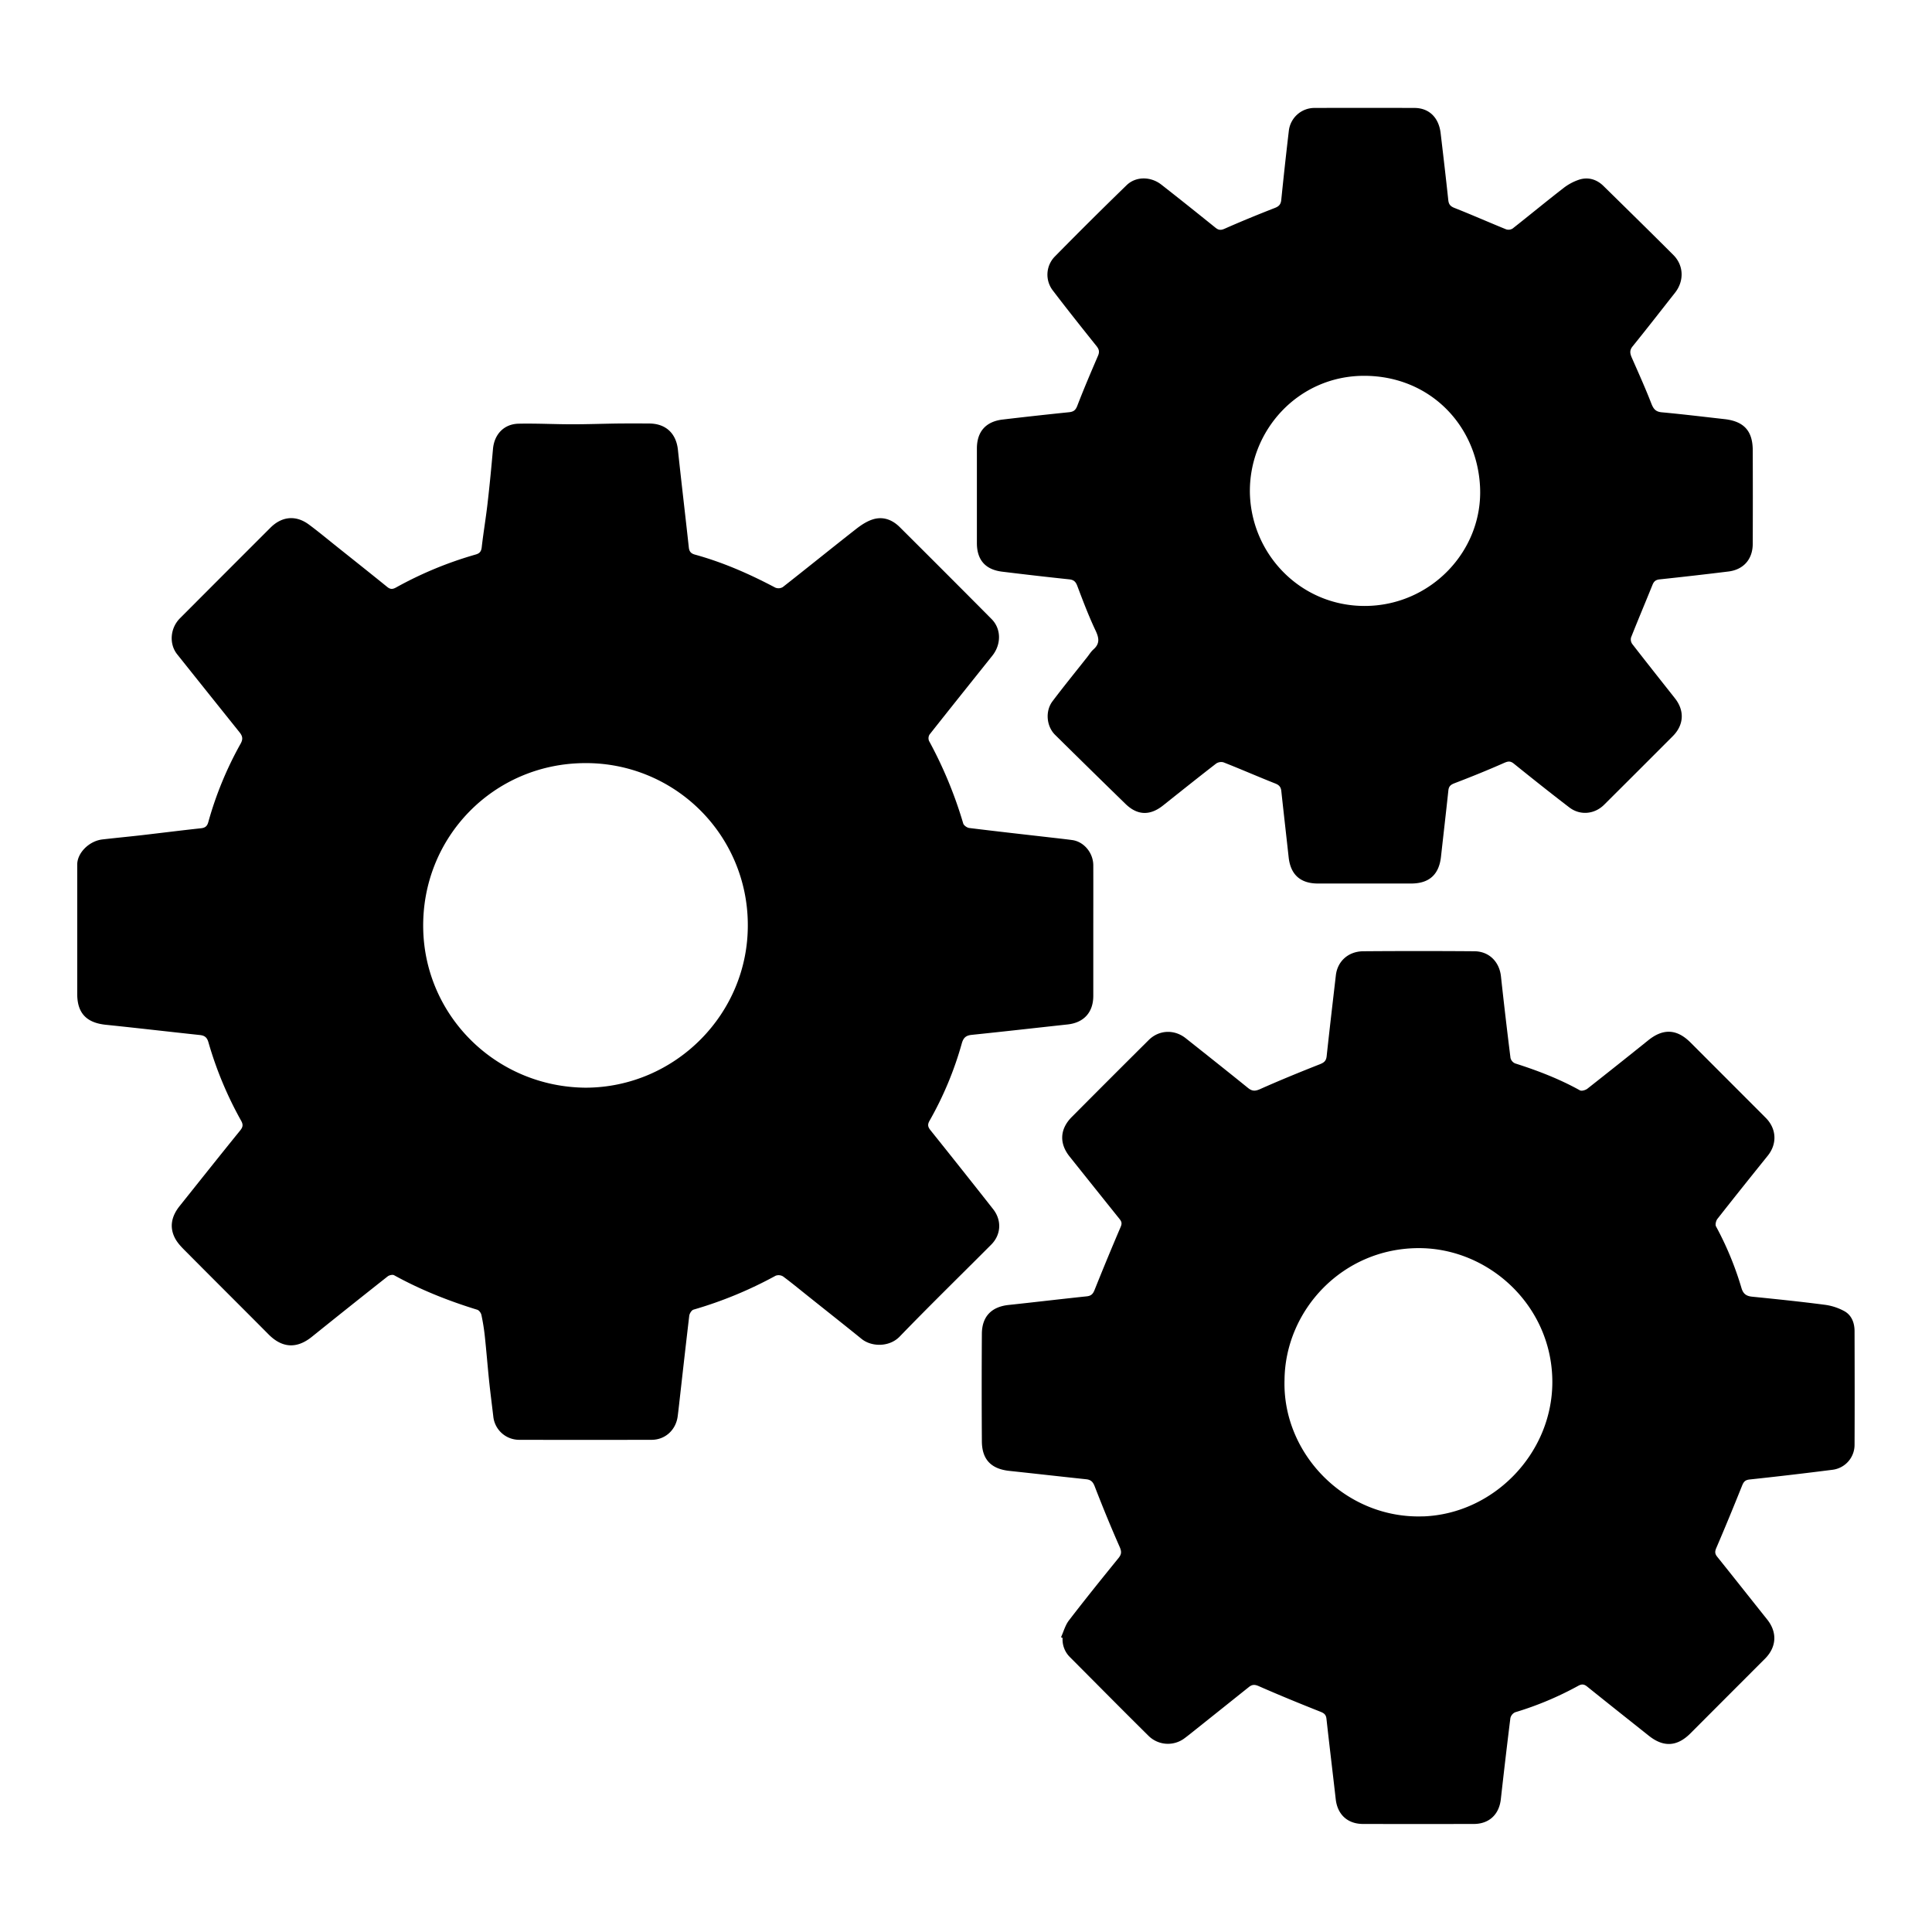 <svg id="Layer_1" data-name="Layer 1" xmlns="http://www.w3.org/2000/svg" viewBox="0 0 1417.32 1417.32"><defs><style>.cls-1{fill:none;}</style></defs><title>CONFIGURATIONS</title><path class="cls-1" d="M804.77,680.76q0,23.6,0,47.2,0-23.6,0-47.2c0-16.19.05-32.37,0-48.56C804.83,648.39,804.78,664.57,804.77,680.76Z"/><path d="M727.15,913.08c7.24-7.25,7.88-17.77,1.45-26q-22.8-29-45.92-57.84c-2-2.5-2.4-4.17-.75-7.08a251.7,251.7,0,0,0,23.65-56.73c1.2-4.27,3.13-5.82,7.33-6.26,23.46-2.42,46.89-5.09,70.34-7.64,11.88-1.29,18.77-8.9,18.79-20.9q0-23.59,0-47.2c0-16.18.06-32.37,0-48.55,0-9.28-6.92-17.46-15.47-18.61-4.89-.66-9.8-1.2-14.71-1.76-20.27-2.33-40.55-4.58-60.8-7.09-1.64-.2-4-1.86-4.44-3.32a310.3,310.3,0,0,0-25.09-60.58,5.23,5.23,0,0,1,.4-4.68c15.25-19.33,30.66-38.54,46-57.76,6.68-8.34,6.65-19.73-.47-26.9q-33.57-33.81-67.34-67.42c-5.42-5.42-12.08-8-19.43-5.85-4.46,1.31-8.72,4.09-12.45,7-18.09,14.15-35.93,28.62-54,42.79a6.16,6.16,0,0,1-5.44.4c-18.89-10-38.36-18.56-59-24.24-2.91-.8-4.15-2.24-4.48-5.25-2.6-23.89-5.45-47.74-8-71.64-1.27-12-8.84-19.21-21-19.28-7.56-.05-15.13-.06-22.69,0-11.28.15-22.56.57-33.83.57-13.14,0-26.29-.72-39.41-.43-10.75.24-17.79,7.87-18.73,18.51-1.18,13.37-2.45,26.73-4,40.07-1.23,10.72-3.05,21.38-4.27,32.1-.36,3.1-1.58,4.49-4.44,5.29a276.75,276.75,0,0,0-58.48,24.22c-2.5,1.38-4.2,1.36-6.42-.45-12.21-9.89-24.52-19.66-36.81-29.46-6.85-5.46-13.58-11.08-20.62-16.29-9.54-7.07-19.81-6.09-28.21,2.29l-5.46,5.45q-30.47,30.47-60.92,61c-7.27,7.3-8.1,18.93-2,26.51q22.74,28.51,45.58,57c2.29,2.83,2.84,5,.94,8.44a260.32,260.32,0,0,0-23.77,57.69c-.82,2.93-2.32,4.1-5.34,4.42-14.28,1.54-28.53,3.34-42.8,5-9.85,1.13-19.73,2.06-29.58,3.2-9.44,1.1-18.43,9.65-18.41,18.55,0,5.11,0,10.21,0,15.32q0,39.71,0,79.42c0,14.14,6.79,21.21,21,22.67,23,2.37,46,5.06,69,7.52,3.43.37,5.22,1.72,6.23,5.25a270.51,270.51,0,0,0,24,57.58c1.57,2.81,1.41,4.59-.66,7.15-14.94,18.41-29.67,37-44.47,55.51C126,892,124,900,128.41,908.39c1.91,3.65,5,6.77,8,9.75,20.13,20.29,40.41,40.43,60.55,60.71,10,10.12,20.73,10.76,31.78,1.87q27.72-22.31,55.65-44.35c1.14-.9,3.61-1.47,4.72-.86,19.41,10.71,39.86,18.82,61,25.32,1.32.4,2.74,2.34,3.05,3.8a152.28,152.28,0,0,1,2.5,15.61c1.15,10.72,2,21.47,3.09,32.19.92,8.87,2.08,17.72,3.12,26.58a19.06,19.06,0,0,0,19,17.24q48.56.11,97.12,0c10,0,17.8-7.19,19.15-17.14.32-2.39.6-4.8.87-7.2,2.51-22.23,5-44.46,7.63-66.67.2-1.64,1.72-4.08,3.1-4.48A298.69,298.69,0,0,0,569,935.88a6.26,6.26,0,0,1,5.52.56c6.9,5.14,13.53,10.66,20.27,16,12.4,9.9,24.86,19.73,37.19,29.72,7.52,6.11,20.54,6.08,28-1.62C682,957.75,704.73,935.57,727.15,913.08ZM429.65,797.93c-65.37-.49-117.9-52.22-119.18-116.51-1.33-67.09,51.67-121.5,118.94-121.6A118.61,118.61,0,0,1,548.59,677.56C549.36,743.67,495.32,797.77,429.65,797.93Z"/><path d="M1353.26,962a41,41,0,0,0-14.73-4.83c-17.68-2.31-35.43-4.13-53.18-5.92-4.3-.43-6.57-2.11-7.82-6.41a234.47,234.47,0,0,0-18.67-45.17c-.7-1.3,0-4.11,1-5.44,12.2-15.56,24.58-31,37-46.44,7-8.76,6.44-19.79-1.56-27.8q-27.56-27.6-55.12-55.18c-10-10-20-10.48-30.93-1.72q-22.26,17.89-44.7,35.55c-1.38,1.08-4.25,1.93-5.5,1.24-15.13-8.41-31.16-14.55-47.6-19.78a5.87,5.87,0,0,1-3.35-4q-3.74-29.91-7-59.89c-1.17-10.62-8.67-18.28-19.44-18.36q-40.85-.31-81.69,0C989,698,981.21,705.24,980,715.39c-2.29,19.82-4.63,39.63-6.76,59.46-.37,3.4-1.89,4.67-5,5.89-14.72,5.8-29.38,11.79-43.83,18.23-3.6,1.6-5.84,1.6-8.83-.82-15.15-12.26-30.43-24.36-45.7-36.48-8.4-6.68-19.63-6.21-27.21,1.34q-28.32,28.14-56.47,56.47c-8.74,8.81-9.23,19.31-1.58,28.91q18.35,23,36.79,46c1.48,1.85,1.75,3.25.73,5.63q-9.88,23.09-19.21,46.41c-1.18,2.94-2.58,4.24-5.76,4.57-19.09,2-38.15,4.29-57.24,6.32-12.51,1.32-19.54,8.41-19.63,21.1q-.26,39.48,0,79c.11,13.32,6.83,20.17,20.1,21.62,18.79,2,37.56,4.15,56.35,6.13,3.39.35,5,1.79,6.3,5.16,5.77,14.91,11.82,29.73,18.28,44.35,1.52,3.45,1.55,5.43-.78,8.31-12.29,15.13-24.52,30.3-36.39,45.76-2.7,3.51-3.9,8.17-5.79,12.31l1.15.54a18.21,18.21,0,0,0,5.63,14.31c19.2,19.28,38.33,38.62,57.67,57.76a20.26,20.26,0,0,0,25.49,2c3.3-2.39,6.45-5,9.65-7.53q19.13-15.26,38.24-30.54c2.36-1.89,4.28-1.95,7.31-.61,14.91,6.56,30,12.73,45.14,18.73,2.77,1.1,4.12,2.19,4.45,5.24,2.17,19.68,4.57,39.33,6.8,59,1.28,11.2,8.67,18.08,20,18.1q40.62.08,81.23,0c11.29,0,18.62-6.93,19.88-18.15,2.23-19.83,4.53-39.65,7-59.44a6.25,6.25,0,0,1,3.47-4.33,238.4,238.4,0,0,0,46.28-19.4c2.48-1.38,4.25-1.35,6.51.48,15.05,12.12,30.21,24.12,45.34,36.15,10.8,8.59,20.8,8,30.61-1.88q27.23-27.3,54.49-54.56c8.63-8.62,9.24-19.43,1.69-28.88-12.25-15.34-24.4-30.76-36.69-46.07-1.74-2.18-1.73-3.8-.62-6.4,6.49-15.1,12.74-30.31,18.86-45.57,1.12-2.79,2.15-4.29,5.53-4.65q30.42-3.25,60.79-7.12a18.43,18.43,0,0,0,16.24-18.34c.13-27.68.07-55.37,0-83.05C1360.57,970.76,1358.54,965.06,1353.26,962Zm-309.09,150.4c-56.82,2.1-103.59-45.7-101.83-100.26.54-50.77,42.24-96.21,98-96.51,51.94-.29,98.65,42.56,98.46,98.58C1138.58,1066.49,1095.62,1110.52,1044.17,1112.43Z"/><path d="M735.27,419.39c16.36,2,32.72,3.9,49.11,5.62,3.35.35,4.76,1.71,5.94,4.84,4.15,11,8.33,22,13.35,32.64,2.59,5.47,3.33,9.64-1.52,13.93-1.78,1.58-3.07,3.71-4.56,5.61-8.51,10.79-17.2,21.45-25.47,32.42-5.46,7.24-4.47,18.34,1.9,24.64q25.77,25.47,51.74,50.75c8.75,8.47,18,8.62,27.53,1,12.88-10.25,25.75-20.53,38.77-30.61a6.6,6.6,0,0,1,5.43-1c12.77,5,25.35,10.53,38.11,15.57,2.86,1.13,4.06,2.63,4.37,5.5,1.76,16.23,3.62,32.44,5.4,48.67,1.39,12.62,8.58,19.14,21.34,19.18,11.5,0,23,0,34.49,0v0q17,0,34,0c13.26,0,20.47-6.54,21.92-19.68,1.8-16.22,3.69-32.43,5.42-48.66.32-3,1.7-4.16,4.52-5.24,12.26-4.69,24.43-9.61,36.43-14.92,3-1.31,4.63-1.42,7.16.63,13.41,10.81,26.89,21.54,40.55,32,7.92,6.1,18.49,5.15,25.6-1.92q25.23-25.11,50.37-50.32c8.19-8.2,8.75-18.68,1.58-27.76-10.48-13.28-21-26.52-31.36-39.9a5.75,5.75,0,0,1-.84-4.75c5.1-12.89,10.51-25.66,15.7-38.52,1-2.52,2.32-3.76,5.2-4.07q25.24-2.67,50.45-5.77c11.14-1.35,17.88-9,17.92-20.27q.12-34.26,0-68.53c0-14.32-6.42-21.38-20.71-23-15.33-1.71-30.63-3.59-46-5-4.58-.41-6.16-2.53-7.71-6.52-4.4-11.32-9.4-22.4-14.29-33.52-1.3-3-1.81-5.38.54-8.29,10.52-13,20.82-26.26,31.18-39.42,6.74-8.57,6.45-19.95-1.23-27.65-17-17-34.16-33.82-51.31-50.66-4.91-4.82-11.08-6.65-17.55-4.7a38.57,38.57,0,0,0-12.17,6.57c-12.43,9.62-24.53,19.65-36.89,29.36a5.65,5.65,0,0,1-4.76.61c-12.7-5.16-25.25-10.71-38-15.74-3-1.21-4.13-2.65-4.46-5.76-1.75-16.38-3.67-32.74-5.61-49.1-1.37-11.49-8.52-18.43-19.2-18.46q-36.76-.12-73.53,0a18.93,18.93,0,0,0-18.61,16.6q-3,25.46-5.58,50.94c-.33,3.12-1.61,4.61-4.62,5.79-12.37,4.82-24.67,9.85-36.81,15.22-2.83,1.26-4.49,1.18-6.8-.68-13.18-10.62-26.4-21.2-39.74-31.62-7.8-6.09-18.71-6.16-25.48.42q-26.68,25.91-52.76,52.44a19,19,0,0,0-1.21,25C783,227.09,793.75,240.56,804.49,254c1.84,2.31,2.21,4.2,1,7-5.23,12.18-10.45,24.38-15.21,36.75-1.26,3.28-2.85,4.33-6.07,4.66q-24.36,2.5-48.68,5.37c-12.4,1.47-18.88,8.92-18.88,21.29q0,34.71,0,69.44C716.69,410.83,722.93,417.91,735.27,419.39ZM1001.11,275.7c47.84.21,82.38,36.18,84.65,81.35,2.36,47-36.24,87.48-84.68,87.48-46.61,0-82.76-37.33-84.14-82.23C915.78,316.18,952.29,275.48,1001.11,275.7Z"/></svg>